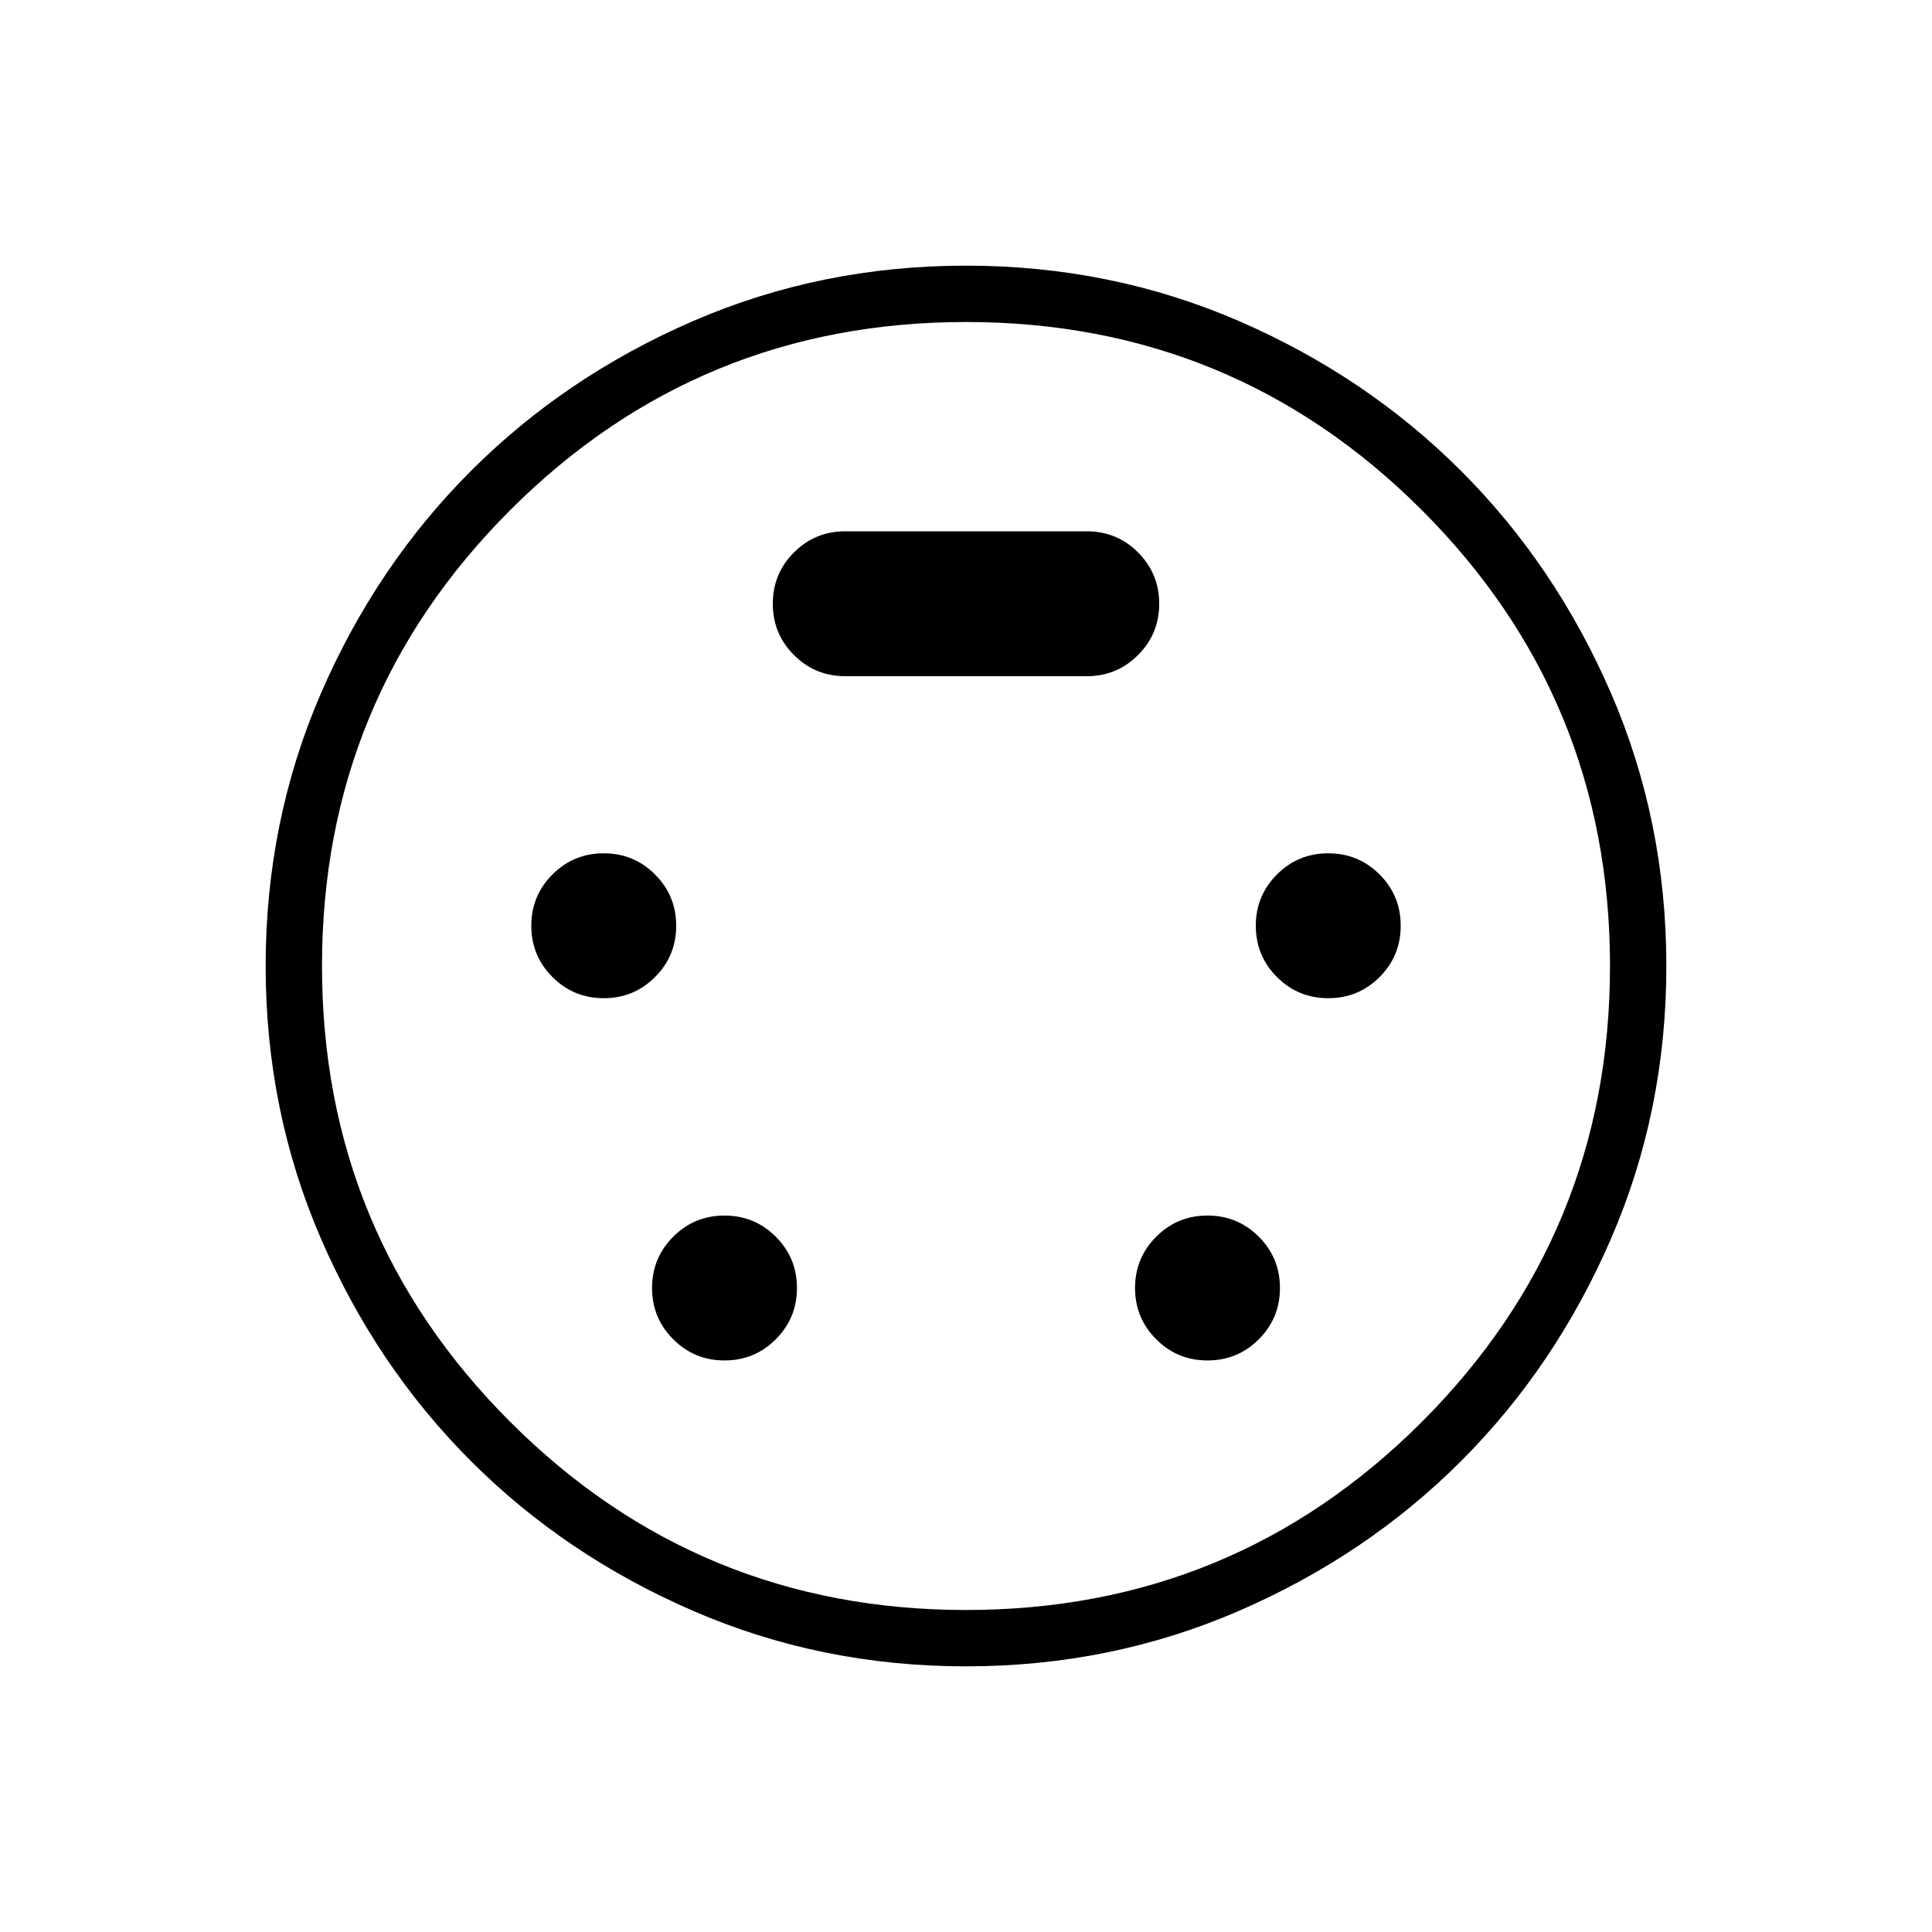 <svg xmlns="http://www.w3.org/2000/svg" height="24" width="24"><path d="M12 20.7Q10.2 20.7 8.613 20.012Q7.025 19.325 5.85 18.15Q4.675 16.975 3.987 15.387Q3.3 13.8 3.3 12Q3.3 10.2 3.987 8.612Q4.675 7.025 5.85 5.85Q7.025 4.675 8.613 3.987Q10.2 3.3 12 3.3Q13.8 3.3 15.388 3.987Q16.975 4.675 18.15 5.85Q19.325 7.025 20.013 8.612Q20.7 10.2 20.7 12Q20.7 13.8 20.013 15.387Q19.325 16.975 18.15 18.15Q16.975 19.325 15.388 20.012Q13.8 20.7 12 20.7ZM12 12Q12 12 12 12Q12 12 12 12Q12 12 12 12Q12 12 12 12Q12 12 12 12Q12 12 12 12Q12 12 12 12Q12 12 12 12ZM7.5 12.4Q7.875 12.4 8.137 12.137Q8.4 11.875 8.4 11.5Q8.4 11.125 8.137 10.863Q7.875 10.6 7.5 10.6Q7.125 10.6 6.863 10.863Q6.6 11.125 6.6 11.5Q6.6 11.875 6.863 12.137Q7.125 12.4 7.5 12.4ZM16.5 12.4Q16.875 12.4 17.138 12.137Q17.4 11.875 17.4 11.5Q17.4 11.125 17.138 10.863Q16.875 10.6 16.5 10.6Q16.125 10.6 15.863 10.863Q15.6 11.125 15.6 11.5Q15.6 11.875 15.863 12.137Q16.125 12.4 16.5 12.4ZM9 16.9Q9.375 16.9 9.637 16.637Q9.9 16.375 9.9 16Q9.9 15.625 9.637 15.363Q9.375 15.1 9 15.1Q8.625 15.1 8.363 15.363Q8.1 15.625 8.1 16Q8.1 16.375 8.363 16.637Q8.625 16.9 9 16.9ZM15 16.9Q15.375 16.9 15.637 16.637Q15.9 16.375 15.9 16Q15.9 15.625 15.637 15.363Q15.375 15.1 15 15.1Q14.625 15.1 14.363 15.363Q14.1 15.625 14.1 16Q14.1 16.375 14.363 16.637Q14.625 16.9 15 16.9ZM10.5 8.4H13.5Q13.875 8.4 14.137 8.137Q14.4 7.875 14.4 7.5Q14.4 7.125 14.137 6.862Q13.875 6.6 13.5 6.6H10.5Q10.125 6.6 9.863 6.862Q9.6 7.125 9.6 7.5Q9.6 7.875 9.863 8.137Q10.125 8.4 10.5 8.4ZM12 20Q15.325 20 17.663 17.663Q20 15.325 20 12Q20 8.675 17.663 6.337Q15.325 4 12 4Q8.675 4 6.338 6.337Q4 8.675 4 12Q4 15.325 6.338 17.663Q8.675 20 12 20Z"/></svg>